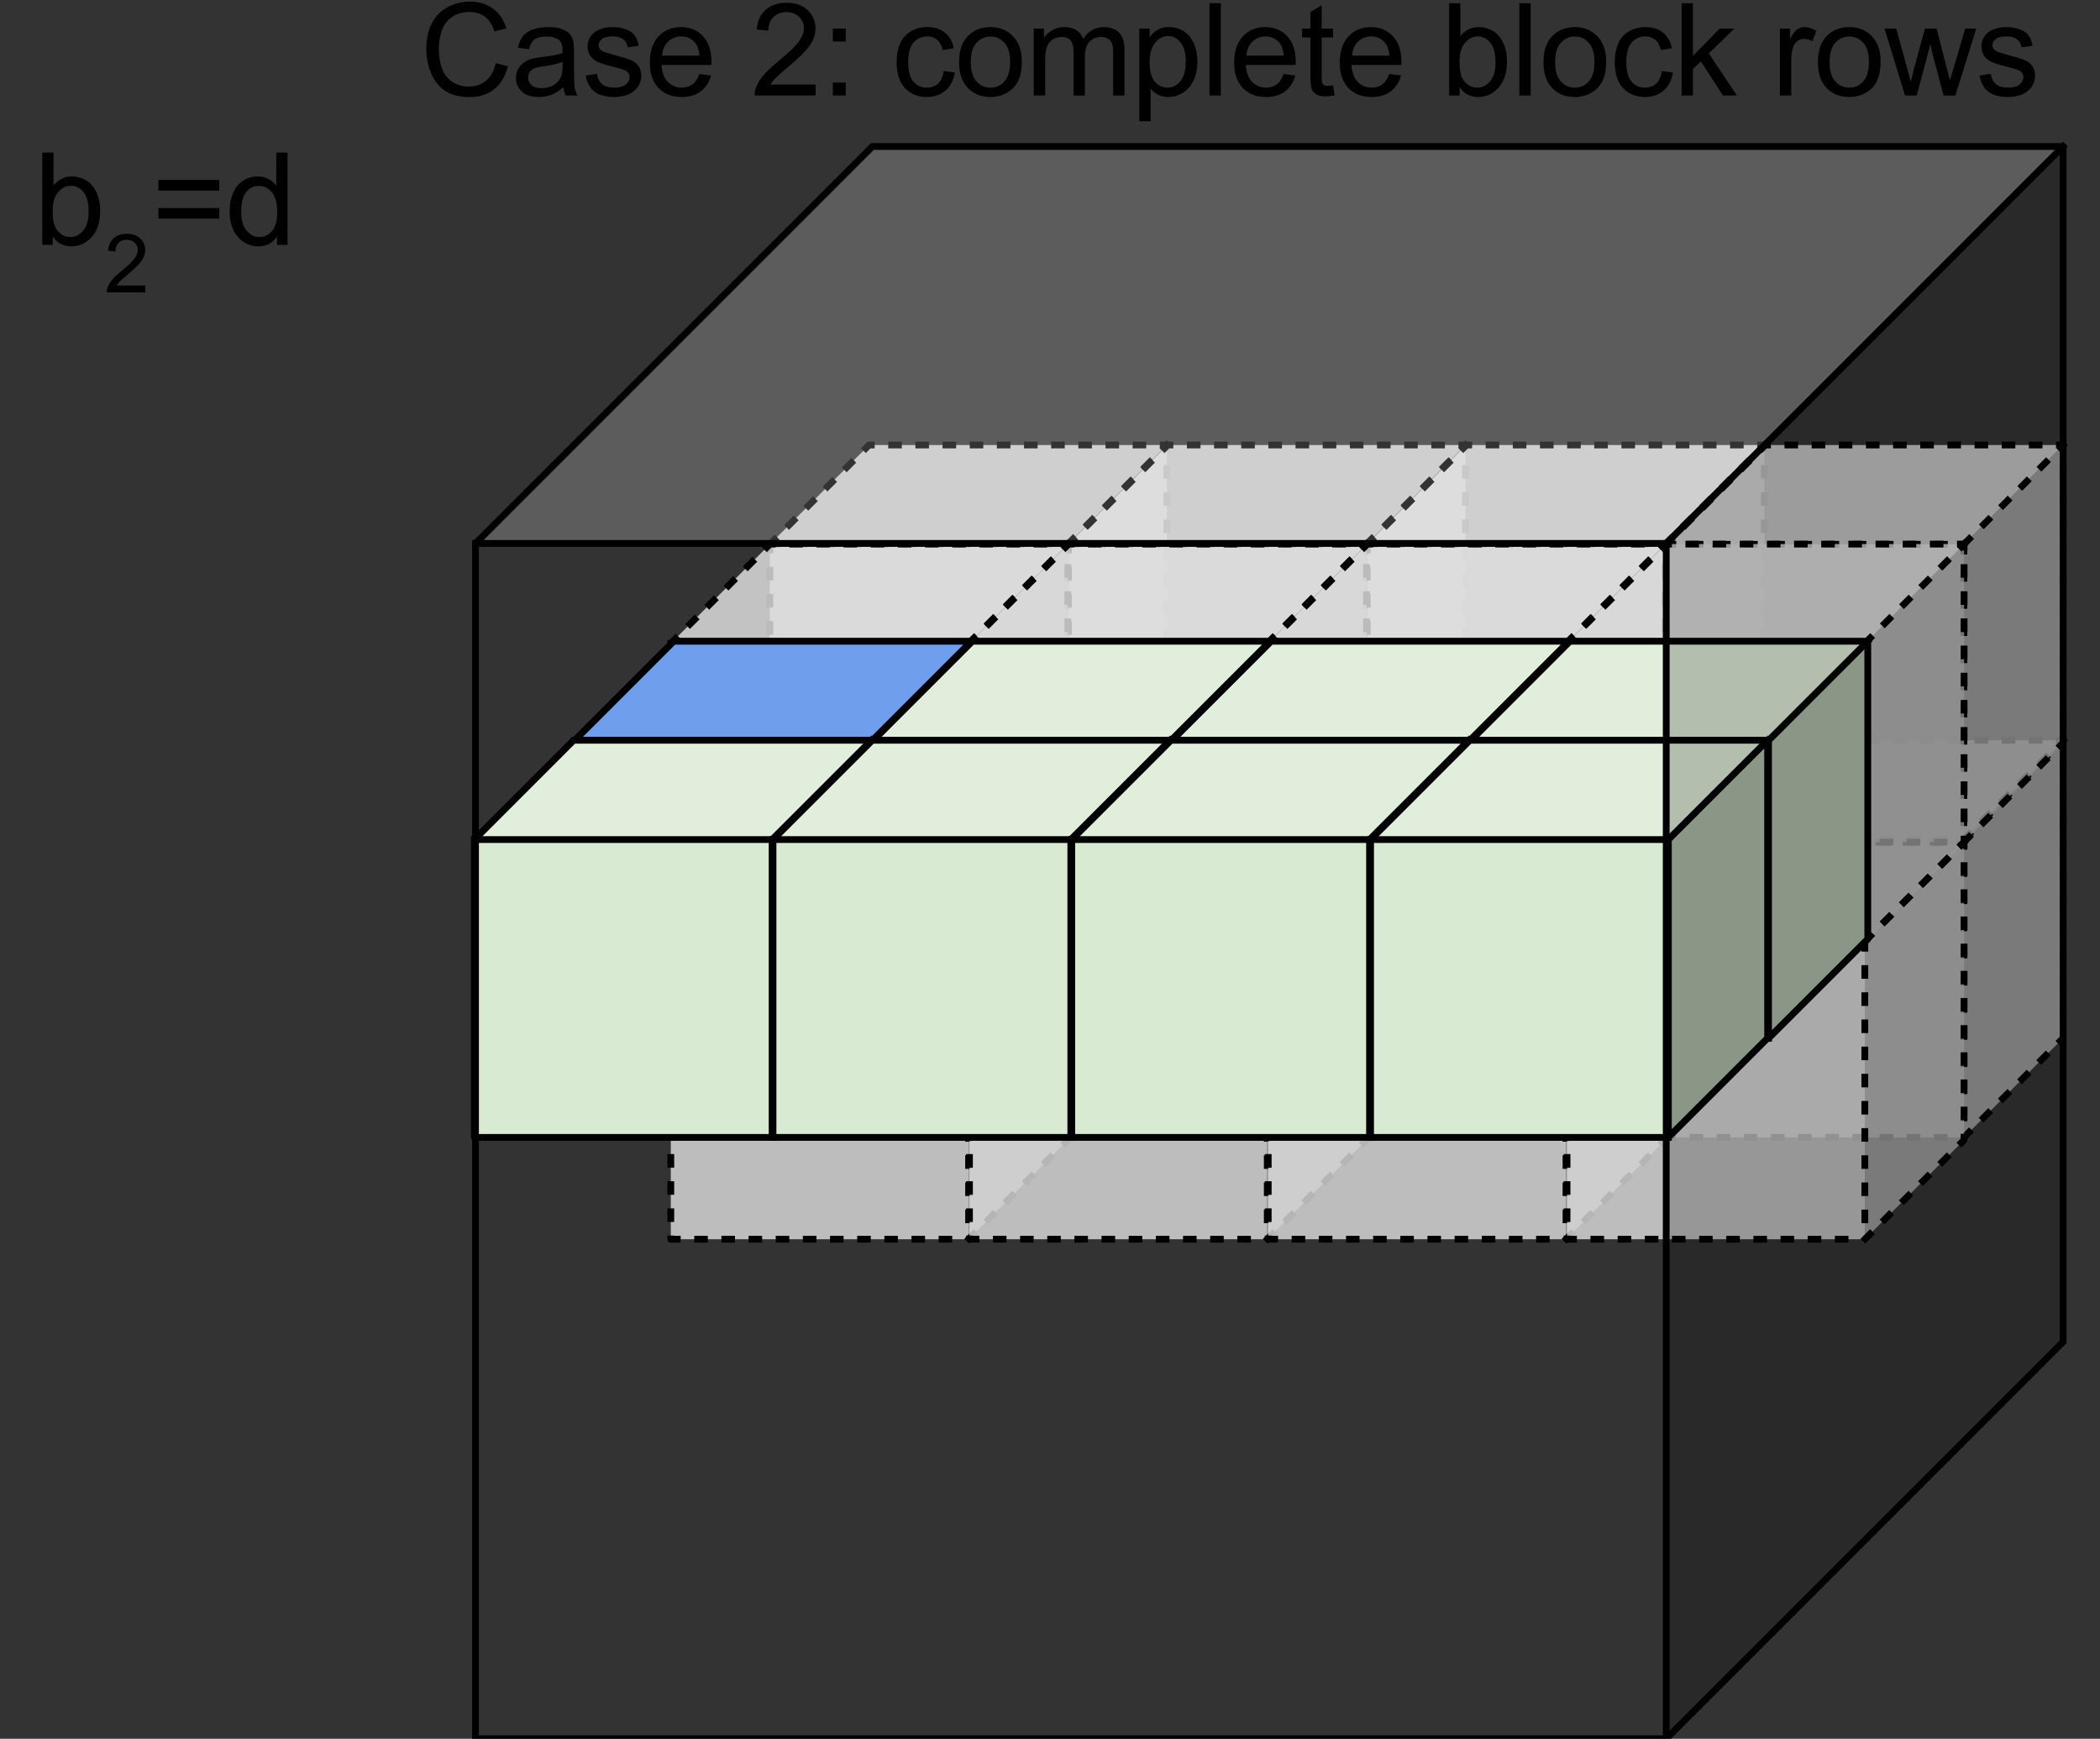 <?xml version="1.0" standalone="yes"?>

<svg version="1.1" viewBox="0.0 0.0 309.331 256.094" fill="none" stroke="none" stroke-linecap="square" stroke-miterlimit="10" xmlns="http://www.w3.org/2000/svg" xmlns:xlink="http://www.w3.org/1999/xlink"><rect x="0.0" y="0.0" width="309.331" height="256.094" fill="#333333" stroke="none"/><clipPath id="p.0"><path d="m0 0l309.331 0l0 256.094l-309.331 0l0 -256.094z" clip-rule="nonzero"></path></clipPath><g clip-path="url(#p.0)"><path fill="#000000" fill-opacity="0.0" d="m0 0l309.331 0l0 256.094l-309.331 0z" fill-rule="evenodd"></path><path fill="#d9d9d9" fill-opacity="0.835" d="m113.396 123.654l43.866 0l0 43.866l-43.866 0z" fill-rule="evenodd"></path><path fill="#adadad" fill-opacity="0.835" d="m157.262 123.654l14.622 -14.622l0 43.866l-14.622 14.622z" fill-rule="evenodd"></path><path fill="#e0e0e0" fill-opacity="0.835" d="m113.396 123.654l14.622 -14.622l43.866 0l-14.622 14.622z" fill-rule="evenodd"></path><path fill="#000000" fill-opacity="0.0" d="m113.396 123.654l14.622 -14.622l43.866 0l0 43.866l-14.622 14.622l-43.866 0zm0 0l43.866 0l14.622 -14.622m-14.622 14.622l0 43.866" fill-rule="evenodd"></path><path stroke="#000000" stroke-width="1.0" stroke-linejoin="round" stroke-linecap="butt" stroke-dasharray="1.0,3.0" d="m113.396 123.654l14.622 -14.622l43.866 0l0 43.866l-14.622 14.622l-43.866 0zm0 0l43.866 0l14.622 -14.622m-14.622 14.622l0 43.866" fill-rule="evenodd"></path><path fill="#d9d9d9" fill-opacity="0.835" d="m157.391 123.654l43.866 0l0 43.866l-43.866 0z" fill-rule="evenodd"></path><path fill="#adadad" fill-opacity="0.835" d="m201.257 123.654l14.622 -14.622l0 43.866l-14.622 14.622z" fill-rule="evenodd"></path><path fill="#e0e0e0" fill-opacity="0.835" d="m157.391 123.654l14.622 -14.622l43.866 0l-14.622 14.622z" fill-rule="evenodd"></path><path fill="#000000" fill-opacity="0.0" d="m157.391 123.654l14.622 -14.622l43.866 0l0 43.866l-14.622 14.622l-43.866 0zm0 0l43.866 0l14.622 -14.622m-14.622 14.622l0 43.866" fill-rule="evenodd"></path><path stroke="#000000" stroke-width="1.0" stroke-linejoin="round" stroke-linecap="butt" stroke-dasharray="1.0,3.0" d="m157.391 123.654l14.622 -14.622l43.866 0l0 43.866l-14.622 14.622l-43.866 0zm0 0l43.866 0l14.622 -14.622m-14.622 14.622l0 43.866" fill-rule="evenodd"></path><path fill="#d9d9d9" fill-opacity="0.835" d="m201.396 123.654l43.866 0l0 43.866l-43.866 0z" fill-rule="evenodd"></path><path fill="#adadad" fill-opacity="0.835" d="m245.262 123.654l14.622 -14.622l0 43.866l-14.622 14.622z" fill-rule="evenodd"></path><path fill="#e0e0e0" fill-opacity="0.835" d="m201.396 123.654l14.622 -14.622l43.866 0l-14.622 14.622z" fill-rule="evenodd"></path><path fill="#000000" fill-opacity="0.0" d="m201.396 123.654l14.622 -14.622l43.866 0l0 43.866l-14.622 14.622l-43.866 0zm0 0l43.866 0l14.622 -14.622m-14.622 14.622l0 43.866" fill-rule="evenodd"></path><path stroke="#000000" stroke-width="1.0" stroke-linejoin="round" stroke-linecap="butt" stroke-dasharray="1.0,3.0" d="m201.396 123.654l14.622 -14.622l43.866 0l0 43.866l-14.622 14.622l-43.866 0zm0 0l43.866 0l14.622 -14.622m-14.622 14.622l0 43.866" fill-rule="evenodd"></path><path fill="#d9d9d9" fill-opacity="0.835" d="m245.412 123.654l43.866 0l0 43.866l-43.866 0z" fill-rule="evenodd"></path><path fill="#adadad" fill-opacity="0.835" d="m289.278 123.654l14.622 -14.622l0 43.866l-14.622 14.622z" fill-rule="evenodd"></path><path fill="#e0e0e0" fill-opacity="0.835" d="m245.412 123.654l14.622 -14.622l43.866 0l-14.622 14.622z" fill-rule="evenodd"></path><path fill="#000000" fill-opacity="0.0" d="m245.412 123.654l14.622 -14.622l43.866 0l0 43.866l-14.622 14.622l-43.866 0zm0 0l43.866 0l14.622 -14.622m-14.622 14.622l0 43.866" fill-rule="evenodd"></path><path stroke="#000000" stroke-width="1.0" stroke-linejoin="round" stroke-linecap="butt" stroke-dasharray="1.0,3.0" d="m245.412 123.654l14.622 -14.622l43.866 0l0 43.866l-14.622 14.622l-43.866 0zm0 0l43.866 0l14.622 -14.622m-14.622 14.622l0 43.866" fill-rule="evenodd"></path><path fill="#d9d9d9" fill-opacity="0.835" d="m98.808 138.654l43.866 0l0 43.866l-43.866 0z" fill-rule="evenodd"></path><path fill="#adadad" fill-opacity="0.835" d="m142.675 138.654l14.622 -14.622l0 43.866l-14.622 14.622z" fill-rule="evenodd"></path><path fill="#e0e0e0" fill-opacity="0.835" d="m98.808 138.654l14.622 -14.622l43.866 0l-14.622 14.622z" fill-rule="evenodd"></path><path fill="#000000" fill-opacity="0.0" d="m98.808 138.654l14.622 -14.622l43.866 0l0 43.866l-14.622 14.622l-43.866 0zm0 0l43.866 0l14.622 -14.622m-14.622 14.622l0 43.866" fill-rule="evenodd"></path><path stroke="#000000" stroke-width="1.0" stroke-linejoin="round" stroke-linecap="butt" stroke-dasharray="1.0,3.0" d="m98.808 138.654l14.622 -14.622l43.866 0l0 43.866l-14.622 14.622l-43.866 0zm0 0l43.866 0l14.622 -14.622m-14.622 14.622l0 43.866" fill-rule="evenodd"></path><path fill="#d9d9d9" fill-opacity="0.835" d="m142.803 138.654l43.866 0l0 43.866l-43.866 0z" fill-rule="evenodd"></path><path fill="#adadad" fill-opacity="0.835" d="m186.669 138.654l14.622 -14.622l0 43.866l-14.622 14.622z" fill-rule="evenodd"></path><path fill="#e0e0e0" fill-opacity="0.835" d="m142.803 138.654l14.622 -14.622l43.866 0l-14.622 14.622z" fill-rule="evenodd"></path><path fill="#000000" fill-opacity="0.0" d="m142.803 138.654l14.622 -14.622l43.866 0l0 43.866l-14.622 14.622l-43.866 0zm0 0l43.866 0l14.622 -14.622m-14.622 14.622l0 43.866" fill-rule="evenodd"></path><path stroke="#000000" stroke-width="1.0" stroke-linejoin="round" stroke-linecap="butt" stroke-dasharray="1.0,3.0" d="m142.803 138.654l14.622 -14.622l43.866 0l0 43.866l-14.622 14.622l-43.866 0zm0 0l43.866 0l14.622 -14.622m-14.622 14.622l0 43.866" fill-rule="evenodd"></path><path fill="#d9d9d9" fill-opacity="0.835" d="m186.808 138.654l43.866 0l0 43.866l-43.866 0z" fill-rule="evenodd"></path><path fill="#adadad" fill-opacity="0.835" d="m230.675 138.654l14.622 -14.622l0 43.866l-14.622 14.622z" fill-rule="evenodd"></path><path fill="#e0e0e0" fill-opacity="0.835" d="m186.808 138.654l14.622 -14.622l43.866 0l-14.622 14.622z" fill-rule="evenodd"></path><path fill="#000000" fill-opacity="0.0" d="m186.808 138.654l14.622 -14.622l43.866 0l0 43.866l-14.622 14.622l-43.866 0zm0 0l43.866 0l14.622 -14.622m-14.622 14.622l0 43.866" fill-rule="evenodd"></path><path stroke="#000000" stroke-width="1.0" stroke-linejoin="round" stroke-linecap="butt" stroke-dasharray="1.0,3.0" d="m186.808 138.654l14.622 -14.622l43.866 0l0 43.866l-14.622 14.622l-43.866 0zm0 0l43.866 0l14.622 -14.622m-14.622 14.622l0 43.866" fill-rule="evenodd"></path><path fill="#d9d9d9" fill-opacity="0.835" d="m230.824 138.654l43.866 0l0 43.866l-43.866 0z" fill-rule="evenodd"></path><path fill="#adadad" fill-opacity="0.835" d="m274.69 138.654l14.622 -14.622l0 43.866l-14.622 14.622z" fill-rule="evenodd"></path><path fill="#e0e0e0" fill-opacity="0.835" d="m230.824 138.654l14.622 -14.622l43.866 0l-14.622 14.622z" fill-rule="evenodd"></path><path fill="#000000" fill-opacity="0.0" d="m230.824 138.654l14.622 -14.622l43.866 0l0 43.866l-14.622 14.622l-43.866 0zm0 0l43.866 0l14.622 -14.622m-14.622 14.622l0 43.866" fill-rule="evenodd"></path><path stroke="#000000" stroke-width="1.0" stroke-linejoin="round" stroke-linecap="butt" stroke-dasharray="1.0,3.0" d="m230.824 138.654l14.622 -14.622l43.866 0l0 43.866l-14.622 14.622l-43.866 0zm0 0l43.866 0l14.622 -14.622m-14.622 14.622l0 43.866" fill-rule="evenodd"></path><path fill="#d9d9d9" fill-opacity="0.835" d="m113.396 80.165l43.866 0l0 43.866l-43.866 0z" fill-rule="evenodd"></path><path fill="#adadad" fill-opacity="0.835" d="m157.262 80.165l14.622 -14.622l0 43.866l-14.622 14.622z" fill-rule="evenodd"></path><path fill="#e0e0e0" fill-opacity="0.835" d="m113.396 80.165l14.622 -14.622l43.866 0l-14.622 14.622z" fill-rule="evenodd"></path><path fill="#000000" fill-opacity="0.0" d="m113.396 80.165l14.622 -14.622l43.866 0l0 43.866l-14.622 14.622l-43.866 0zm0 0l43.866 0l14.622 -14.622m-14.622 14.622l0 43.866" fill-rule="evenodd"></path><path stroke="#000000" stroke-width="1.0" stroke-linejoin="round" stroke-linecap="butt" stroke-dasharray="1.0,3.0" d="m113.396 80.165l14.622 -14.622l43.866 0l0 43.866l-14.622 14.622l-43.866 0zm0 0l43.866 0l14.622 -14.622m-14.622 14.622l0 43.866" fill-rule="evenodd"></path><path fill="#d9d9d9" fill-opacity="0.835" d="m157.391 80.165l43.866 0l0 43.866l-43.866 0z" fill-rule="evenodd"></path><path fill="#adadad" fill-opacity="0.835" d="m201.257 80.165l14.622 -14.622l0 43.866l-14.622 14.622z" fill-rule="evenodd"></path><path fill="#e0e0e0" fill-opacity="0.835" d="m157.391 80.165l14.622 -14.622l43.866 0l-14.622 14.622z" fill-rule="evenodd"></path><path fill="#000000" fill-opacity="0.0" d="m157.391 80.165l14.622 -14.622l43.866 0l0 43.866l-14.622 14.622l-43.866 0zm0 0l43.866 0l14.622 -14.622m-14.622 14.622l0 43.866" fill-rule="evenodd"></path><path stroke="#000000" stroke-width="1.0" stroke-linejoin="round" stroke-linecap="butt" stroke-dasharray="1.0,3.0" d="m157.391 80.165l14.622 -14.622l43.866 0l0 43.866l-14.622 14.622l-43.866 0zm0 0l43.866 0l14.622 -14.622m-14.622 14.622l0 43.866" fill-rule="evenodd"></path><path fill="#d9d9d9" fill-opacity="0.835" d="m201.396 80.165l43.866 0l0 43.866l-43.866 0z" fill-rule="evenodd"></path><path fill="#adadad" fill-opacity="0.835" d="m245.262 80.165l14.622 -14.622l0 43.866l-14.622 14.622z" fill-rule="evenodd"></path><path fill="#e0e0e0" fill-opacity="0.835" d="m201.396 80.165l14.622 -14.622l43.866 0l-14.622 14.622z" fill-rule="evenodd"></path><path fill="#000000" fill-opacity="0.0" d="m201.396 80.165l14.622 -14.622l43.866 0l0 43.866l-14.622 14.622l-43.866 0zm0 0l43.866 0l14.622 -14.622m-14.622 14.622l0 43.866" fill-rule="evenodd"></path><path stroke="#000000" stroke-width="1.0" stroke-linejoin="round" stroke-linecap="butt" stroke-dasharray="1.0,3.0" d="m201.396 80.165l14.622 -14.622l43.866 0l0 43.866l-14.622 14.622l-43.866 0zm0 0l43.866 0l14.622 -14.622m-14.622 14.622l0 43.866" fill-rule="evenodd"></path><path fill="#d9d9d9" fill-opacity="0.835" d="m245.412 80.165l43.866 0l0 43.866l-43.866 0z" fill-rule="evenodd"></path><path fill="#adadad" fill-opacity="0.835" d="m289.278 80.165l14.622 -14.622l0 43.866l-14.622 14.622z" fill-rule="evenodd"></path><path fill="#e0e0e0" fill-opacity="0.835" d="m245.412 80.165l14.622 -14.622l43.866 0l-14.622 14.622z" fill-rule="evenodd"></path><path fill="#000000" fill-opacity="0.0" d="m245.412 80.165l14.622 -14.622l43.866 0l0 43.866l-14.622 14.622l-43.866 0zm0 0l43.866 0l14.622 -14.622m-14.622 14.622l0 43.866" fill-rule="evenodd"></path><path stroke="#000000" stroke-width="1.0" stroke-linejoin="round" stroke-linecap="butt" stroke-dasharray="1.0,3.0" d="m245.412 80.165l14.622 -14.622l43.866 0l0 43.866l-14.622 14.622l-43.866 0zm0 0l43.866 0l14.622 -14.622m-14.622 14.622l0 43.866" fill-rule="evenodd"></path><path fill="#000000" fill-opacity="0.0" d="m-4.024 -12.853l313.354 0l0 26.961l-313.354 0z" fill-rule="evenodd"></path><path fill="#000000" d="m73.016 9.301l1.797 0.453q-0.562 2.219 -2.031 3.391q-1.469 1.156 -3.594 1.156q-2.203 0 -3.578 -0.891q-1.375 -0.906 -2.094 -2.594q-0.719 -1.703 -0.719 -3.656q0 -2.125 0.797 -3.703q0.812 -1.578 2.312 -2.391q1.5 -0.828 3.297 -0.828q2.047 0 3.438 1.047q1.391 1.031 1.938 2.906l-1.766 0.422q-0.469 -1.484 -1.375 -2.156q-0.906 -0.688 -2.266 -0.688q-1.562 0 -2.625 0.75q-1.047 0.75 -1.484 2.031q-0.422 1.266 -0.422 2.609q0 1.734 0.5 3.031q0.516 1.281 1.578 1.922q1.078 0.641 2.312 0.641q1.516 0 2.562 -0.859q1.047 -0.875 1.422 -2.594zm9.989 3.547q-0.938 0.797 -1.797 1.125q-0.859 0.312 -1.844 0.312q-1.609 0 -2.484 -0.781q-0.875 -0.797 -0.875 -2.031q0 -0.734 0.328 -1.328q0.328 -0.594 0.859 -0.953q0.531 -0.359 1.203 -0.547q0.5 -0.141 1.484 -0.25q2.031 -0.25 2.984 -0.578q0 -0.344 0 -0.438q0 -1.016 -0.469 -1.438q-0.641 -0.562 -1.906 -0.562q-1.172 0 -1.734 0.406q-0.562 0.406 -0.828 1.469l-1.641 -0.234q0.234 -1.047 0.734 -1.688q0.516 -0.641 1.469 -0.984q0.969 -0.359 2.25 -0.359q1.266 0 2.047 0.297q0.781 0.297 1.156 0.75q0.375 0.453 0.516 1.141q0.094 0.422 0.094 1.531l0 2.234q0 2.328 0.094 2.953q0.109 0.609 0.438 1.172l-1.75 0q-0.266 -0.516 -0.328 -1.219zm-0.141 -3.719q-0.906 0.359 -2.734 0.625q-1.031 0.141 -1.453 0.328q-0.422 0.188 -0.656 0.547q-0.234 0.359 -0.234 0.797q0 0.672 0.5 1.125q0.516 0.438 1.484 0.438q0.969 0 1.719 -0.422q0.75 -0.438 1.109 -1.156q0.266 -0.578 0.266 -1.672l0 -0.609zm3.407 2.0l1.656 -0.266q0.141 1.0 0.766 1.531q0.641 0.516 1.781 0.516q1.156 0 1.703 -0.469q0.562 -0.469 0.562 -1.094q0 -0.562 -0.484 -0.891q-0.344 -0.219 -1.703 -0.562q-1.844 -0.469 -2.562 -0.797q-0.703 -0.344 -1.078 -0.938q-0.359 -0.609 -0.359 -1.328q0 -0.656 0.297 -1.219q0.312 -0.562 0.828 -0.938q0.391 -0.281 1.062 -0.484q0.672 -0.203 1.438 -0.203q1.172 0 2.047 0.344q0.875 0.328 1.281 0.906q0.422 0.562 0.578 1.516l-1.625 0.219q-0.109 -0.75 -0.656 -1.172q-0.531 -0.438 -1.5 -0.438q-1.156 0 -1.641 0.391q-0.484 0.375 -0.484 0.875q0 0.328 0.203 0.594q0.203 0.266 0.641 0.438q0.25 0.094 1.469 0.437q1.766 0.469 2.469 0.766q0.703 0.297 1.094 0.875q0.406 0.578 0.406 1.438q0 0.828 -0.484 1.578q-0.484 0.734 -1.406 1.141q-0.922 0.391 -2.078 0.391q-1.922 0 -2.938 -0.797q-1.0 -0.797 -1.281 -2.359zm16.75 -0.234l1.719 0.219q-0.406 1.5 -1.516 2.344q-1.094 0.828 -2.812 0.828q-2.156 0 -3.422 -1.328q-1.266 -1.328 -1.266 -3.734q0 -2.484 1.266 -3.859q1.281 -1.375 3.328 -1.375q1.984 0 3.234 1.344q1.25 1.344 1.25 3.797q0 0.141 -0.016 0.438l-7.344 0q0.094 1.625 0.922 2.484q0.828 0.859 2.062 0.859q0.906 0 1.547 -0.469q0.656 -0.484 1.047 -1.547zm-5.484 -2.703l5.5 0q-0.109 -1.234 -0.625 -1.859q-0.797 -0.969 -2.078 -0.969q-1.141 0 -1.938 0.781q-0.781 0.766 -0.859 2.047zm22.606 4.266l0 1.609l-8.984 0q-0.016 -0.609 0.188 -1.156q0.344 -0.922 1.094 -1.812q0.766 -0.891 2.188 -2.062q2.219 -1.812 3.0 -2.875q0.781 -1.062 0.781 -2.016q0 -0.984 -0.719 -1.672q-0.703 -0.688 -1.844 -0.688q-1.203 0 -1.938 0.734q-0.719 0.719 -0.719 2.0l-1.719 -0.172q0.172 -1.922 1.328 -2.922q1.156 -1.016 3.094 -1.016q1.953 0 3.094 1.094q1.141 1.078 1.141 2.688q0 0.812 -0.344 1.609q-0.328 0.781 -1.109 1.656q-0.766 0.859 -2.562 2.391q-1.5 1.266 -1.938 1.719q-0.422 0.438 -0.703 0.891l6.672 0zm2.532 -6.344l0 -1.906l1.906 0l0 1.906l-1.906 0zm0 7.953l0 -1.906l1.906 0l0 1.906l-1.906 0zm16.335 -3.609l1.641 0.219q-0.266 1.688 -1.375 2.656q-1.109 0.953 -2.734 0.953q-2.016 0 -3.25 -1.312q-1.219 -1.328 -1.219 -3.797q0 -1.594 0.516 -2.781q0.531 -1.203 1.609 -1.797q1.094 -0.609 2.359 -0.609q1.609 0 2.625 0.812q1.016 0.812 1.312 2.312l-1.625 0.25q-0.234 -1.0 -0.828 -1.5q-0.594 -0.5 -1.422 -0.5q-1.266 0 -2.062 0.906q-0.781 0.906 -0.781 2.859q0 1.984 0.766 2.891q0.766 0.891 1.984 0.891q0.984 0 1.641 -0.594q0.656 -0.609 0.844 -1.859zm2.266 -1.312q0 -2.734 1.531 -4.062q1.266 -1.094 3.094 -1.094q2.031 0 3.312 1.344q1.297 1.328 1.297 3.672q0 1.906 -0.578 3.0q-0.562 1.078 -1.656 1.688q-1.078 0.594 -2.375 0.594q-2.062 0 -3.344 -1.328q-1.281 -1.328 -1.281 -3.812zm1.719 0q0 1.891 0.828 2.828q0.828 0.938 2.078 0.938q1.25 0 2.062 -0.938q0.828 -0.953 0.828 -2.891q0 -1.828 -0.828 -2.766q-0.828 -0.938 -2.062 -0.938q-1.25 0 -2.078 0.938q-0.828 0.938 -0.828 2.828zm9.282 4.922l0 -9.859l1.5 0l0 1.391q0.453 -0.719 1.219 -1.156q0.781 -0.453 1.766 -0.453q1.094 0 1.797 0.453q0.703 0.453 0.984 1.281q1.172 -1.734 3.047 -1.734q1.469 0 2.25 0.812q0.797 0.812 0.797 2.5l0 6.766l-1.672 0l0 -6.203q0 -1.0 -0.156 -1.438q-0.156 -0.453 -0.594 -0.719q-0.422 -0.266 -1.0 -0.266q-1.031 0 -1.719 0.688q-0.688 0.688 -0.688 2.219l0 5.719l-1.672 0l0 -6.406q0 -1.109 -0.406 -1.656q-0.406 -0.562 -1.344 -0.562q-0.703 0 -1.312 0.375q-0.594 0.359 -0.859 1.078q-0.266 0.719 -0.266 2.062l0 5.109l-1.672 0zm15.541 3.781l0 -13.641l1.531 0l0 1.281q0.531 -0.75 1.203 -1.125q0.688 -0.375 1.641 -0.375q1.266 0 2.234 0.656q0.969 0.641 1.453 1.828q0.5 1.188 0.5 2.594q0 1.516 -0.547 2.734q-0.547 1.203 -1.578 1.844q-1.031 0.641 -2.172 0.641q-0.844 0 -1.516 -0.344q-0.656 -0.359 -1.078 -0.891l0 4.797l-1.672 0zm1.516 -8.656q0 1.906 0.766 2.812q0.781 0.906 1.875 0.906q1.109 0 1.891 -0.938q0.797 -0.938 0.797 -2.922q0 -1.875 -0.781 -2.812q-0.766 -0.938 -1.844 -0.938q-1.062 0 -1.891 1.0q-0.812 1.0 -0.812 2.891zm8.829 4.875l0 -13.594l1.672 0l0 13.594l-1.672 0zm10.926 -3.172l1.719 0.219q-0.406 1.5 -1.516 2.344q-1.094 0.828 -2.812 0.828q-2.156 0 -3.422 -1.328q-1.266 -1.328 -1.266 -3.734q0 -2.484 1.266 -3.859q1.281 -1.375 3.328 -1.375q1.984 0 3.234 1.344q1.25 1.344 1.25 3.797q0 0.141 -0.016 0.438l-7.344 0q0.094 1.625 0.922 2.484q0.828 0.859 2.062 0.859q0.906 0 1.547 -0.469q0.656 -0.484 1.047 -1.547zm-5.484 -2.703l5.5 0q-0.109 -1.234 -0.625 -1.859q-0.797 -0.969 -2.078 -0.969q-1.141 0 -1.938 0.781q-0.781 0.766 -0.859 2.047zm12.766 4.375l0.234 1.484q-0.703 0.141 -1.266 0.141q-0.906 0 -1.406 -0.281q-0.5 -0.297 -0.703 -0.75q-0.203 -0.469 -0.203 -1.984l0 -5.656l-1.234 0l0 -1.312l1.234 0l0 -2.438l1.656 -1l0 3.438l1.688 0l0 1.312l-1.688 0l0 5.75q0 0.719 0.078 0.922q0.094 0.203 0.297 0.328q0.203 0.125 0.578 0.125q0.266 0 0.734 -0.078zm8.277 -1.672l1.719 0.219q-0.406 1.5 -1.516 2.344q-1.094 0.828 -2.812 0.828q-2.156 0 -3.422 -1.328q-1.266 -1.328 -1.266 -3.734q0 -2.484 1.266 -3.859q1.281 -1.375 3.328 -1.375q1.984 0 3.234 1.344q1.25 1.344 1.25 3.797q0 0.141 -0.016 0.438l-7.344 0q0.094 1.625 0.922 2.484q0.828 0.859 2.062 0.859q0.906 0 1.547 -0.469q0.656 -0.484 1.047 -1.547zm-5.484 -2.703l5.5 0q-0.109 -1.234 -0.625 -1.859q-0.797 -0.969 -2.078 -0.969q-1.141 0 -1.938 0.781q-0.781 0.766 -0.859 2.047zm15.84 5.875l-1.547 0l0 -13.594l1.656 0l0 4.844q1.062 -1.328 2.703 -1.328q0.906 0 1.719 0.375q0.812 0.359 1.328 1.031q0.531 0.656 0.828 1.594q0.297 0.938 0.297 2q0 2.531 -1.25 3.922q-1.25 1.375 -3.0 1.375q-1.75 0 -2.734 -1.453l0 1.234zm-0.016 -5.0q0 1.766 0.469 2.562q0.797 1.281 2.141 1.281q1.094 0 1.891 -0.938q0.797 -0.953 0.797 -2.844q0 -1.922 -0.766 -2.844q-0.766 -0.922 -1.844 -0.922q-1.094 0 -1.891 0.953q-0.797 0.953 -0.797 2.75zm8.813 5.0l0 -13.594l1.672 0l0 13.594l-1.672 0zm3.551 -4.922q0 -2.734 1.531 -4.062q1.266 -1.094 3.094 -1.094q2.031 0 3.312 1.344q1.297 1.328 1.297 3.672q0 1.906 -0.578 3.0q-0.562 1.078 -1.656 1.688q-1.078 0.594 -2.375 0.594q-2.062 0 -3.344 -1.328q-1.281 -1.328 -1.281 -3.812zm1.719 0q0 1.891 0.828 2.828q0.828 0.938 2.078 0.938q1.25 0 2.062 -0.938q0.828 -0.953 0.828 -2.891q0 -1.828 -0.828 -2.766q-0.828 -0.938 -2.062 -0.938q-1.25 0 -2.078 0.938q-0.828 0.938 -0.828 2.828zm15.719 1.312l1.641 0.219q-0.266 1.688 -1.375 2.656q-1.109 0.953 -2.734 0.953q-2.016 0 -3.25 -1.312q-1.219 -1.328 -1.219 -3.797q0 -1.594 0.516 -2.781q0.531 -1.203 1.609 -1.797q1.094 -0.609 2.359 -0.609q1.609 0 2.625 0.812q1.016 0.812 1.312 2.312l-1.625 0.25q-0.234 -1.0 -0.828 -1.5q-0.594 -0.5 -1.422 -0.5q-1.266 0 -2.062 0.906q-0.781 0.906 -0.781 2.859q0 1.984 0.766 2.891q0.766 0.891 1.984 0.891q0.984 0 1.641 -0.594q0.656 -0.609 0.844 -1.859zm2.906 3.609l0 -13.594l1.672 0l0 7.75l3.953 -4.016l2.156 0l-3.766 3.656l4.141 6.203l-2.062 0l-3.25 -5.031l-1.172 1.125l0 3.906l-1.672 0zm14.48 0l0 -9.859l1.5 0l0 1.5q0.578 -1.047 1.062 -1.375q0.484 -0.344 1.078 -0.344q0.844 0 1.719 0.547l-0.578 1.547q-0.609 -0.359 -1.234 -0.359q-0.547 0 -0.984 0.328q-0.422 0.328 -0.609 0.906q-0.281 0.891 -0.281 1.953l0 5.156l-1.672 0zm5.603 -4.922q0 -2.734 1.531 -4.062q1.266 -1.094 3.094 -1.094q2.031 0 3.312 1.344q1.297 1.328 1.297 3.672q0 1.906 -0.578 3.0q-0.562 1.078 -1.656 1.688q-1.078 0.594 -2.375 0.594q-2.062 0 -3.344 -1.328q-1.281 -1.328 -1.281 -3.812zm1.719 0q0 1.891 0.828 2.828q0.828 0.938 2.078 0.938q1.25 0 2.062 -0.938q0.828 -0.953 0.828 -2.891q0 -1.828 -0.828 -2.766q-0.828 -0.938 -2.062 -0.938q-1.25 0 -2.078 0.938q-0.828 0.938 -0.828 2.828zm11.11 4.922l-3.016 -9.859l1.719 0l1.562 5.687l0.594 2.125q0.031 -0.156 0.5 -2.031l1.578 -5.781l1.719 0l1.469 5.719l0.484 1.891l0.578 -1.906l1.688 -5.703l1.625 0l-3.078 9.859l-1.734 0l-1.578 -5.906l-0.375 -1.672l-2.0 7.578l-1.734 0zm10.973 -2.938l1.656 -0.266q0.141 1.0 0.766 1.531q0.641 0.516 1.781 0.516q1.156 0 1.703 -0.469q0.562 -0.469 0.562 -1.094q0 -0.562 -0.484 -0.891q-0.344 -0.219 -1.703 -0.562q-1.844 -0.469 -2.562 -0.797q-0.703 -0.344 -1.078 -0.938q-0.359 -0.609 -0.359 -1.328q0 -0.656 0.297 -1.219q0.312 -0.562 0.828 -0.938q0.391 -0.281 1.062 -0.484q0.672 -0.203 1.438 -0.203q1.172 0 2.047 0.344q0.875 0.328 1.281 0.906q0.422 0.562 0.578 1.516l-1.625 0.219q-0.109 -0.75 -0.656 -1.172q-0.531 -0.438 -1.5 -0.438q-1.156 0 -1.641 0.391q-0.484 0.375 -0.484 0.875q0 0.328 0.203 0.594q0.203 0.266 0.641 0.438q0.25 0.094 1.469 0.437q1.766 0.469 2.469 0.766q0.703 0.297 1.094 0.875q0.406 0.578 0.406 1.438q0 0.828 -0.484 1.578q-0.484 0.734 -1.406 1.141q-0.922 0.391 -2.078 0.391q-1.922 0 -2.938 -0.797q-1.0 -0.797 -1.281 -2.359z" fill-rule="nonzero"></path><path fill="#000000" d="m7.773 36.067l-1.547 0l0 -13.594l1.656 0l0 4.844q1.062 -1.328 2.703 -1.328q0.906 0 1.719 0.375q0.812 0.359 1.328 1.031q0.531 0.656 0.828 1.594q0.297 0.938 0.297 2.0q0 2.531 -1.25 3.922q-1.25 1.375 -3.0 1.375q-1.75 0 -2.734 -1.453l0 1.234zm-0.016 -5q0 1.766 0.469 2.562q0.797 1.281 2.141 1.281q1.094 0 1.891 -0.938q0.797 -0.953 0.797 -2.844q0 -1.922 -0.766 -2.844q-0.766 -0.922 -1.844 -0.922q-1.094 0 -1.891 0.953q-0.797 0.953 -0.797 2.75z" fill-rule="nonzero"></path><path fill="#000000" d="m21.399 42.051l0 1.016l-5.688 0q0 -0.375 0.125 -0.734q0.219 -0.578 0.688 -1.141q0.484 -0.562 1.391 -1.297q1.406 -1.156 1.891 -1.828q0.5 -0.672 0.5 -1.266q0 -0.625 -0.453 -1.047q-0.453 -0.438 -1.172 -0.438q-0.766 0 -1.219 0.453q-0.453 0.453 -0.469 1.266l-1.078 -0.109q0.109 -1.219 0.828 -1.844q0.734 -0.641 1.969 -0.641q1.234 0 1.953 0.688q0.719 0.688 0.719 1.703q0 0.516 -0.219 1.016q-0.203 0.484 -0.703 1.047q-0.484 0.547 -1.609 1.5q-0.953 0.797 -1.234 1.094q-0.266 0.281 -0.438 0.562l4.219 0z" fill-rule="nonzero"></path><path fill="#000000" d="m32.3 28.067l-8.969 0l0 -1.562l8.969 0l0 1.562zm0 4.125l-8.969 0l0 -1.547l8.969 0l0 1.547zm8.504 3.875l0 -1.25q-0.938 1.469 -2.75 1.469q-1.172 0 -2.172 -0.641q-0.984 -0.656 -1.531 -1.812q-0.531 -1.172 -0.531 -2.687q0 -1.469 0.484 -2.672q0.5 -1.203 1.469 -1.844q0.984 -0.641 2.203 -0.641q0.891 0 1.578 0.375q0.703 0.375 1.141 0.984l0 -4.875l1.656 0l0 13.594l-1.547 0zm-5.281 -4.922q0 1.891 0.797 2.828q0.812 0.938 1.891 0.938q1.094 0 1.859 -0.891q0.766 -0.891 0.766 -2.734q0 -2.016 -0.781 -2.953q-0.781 -0.953 -1.922 -0.953q-1.109 0 -1.859 0.906q-0.75 0.906 -0.75 2.859z" fill-rule="nonzero"></path><path fill="#d9d9d9" fill-opacity="0.835" d="m98.808 94.753l43.866 0l0 43.866l-43.866 0z" fill-rule="evenodd"></path><path fill="#adadad" fill-opacity="0.835" d="m142.675 94.753l14.622 -14.622l0 43.866l-14.622 14.622z" fill-rule="evenodd"></path><path fill="#e0e0e0" fill-opacity="0.835" d="m98.808 94.753l14.622 -14.622l43.866 0l-14.622 14.622z" fill-rule="evenodd"></path><path fill="#000000" fill-opacity="0.0" d="m98.808 94.753l14.622 -14.622l43.866 0l0 43.866l-14.622 14.622l-43.866 0zm0 0l43.866 0l14.622 -14.622m-14.622 14.622l0 43.866" fill-rule="evenodd"></path><path stroke="#000000" stroke-width="1.0" stroke-linejoin="round" stroke-linecap="butt" stroke-dasharray="1.0,3.0" d="m98.808 94.753l14.622 -14.622l43.866 0l0 43.866l-14.622 14.622l-43.866 0zm0 0l43.866 0l14.622 -14.622m-14.622 14.622l0 43.866" fill-rule="evenodd"></path><path fill="#4a86e8" d="m84.622 109.063l43.866 0l0 43.866l-43.866 0z" fill-rule="evenodd"></path><path fill="#3b6bb9" d="m128.488 109.063l14.622 -14.622l0 43.866l-14.622 14.622z" fill-rule="evenodd"></path><path fill="#6e9eec" d="m84.622 109.063l14.622 -14.622l43.866 0l-14.622 14.622z" fill-rule="evenodd"></path><path fill="#000000" fill-opacity="0.0" d="m84.622 109.063l14.622 -14.622l43.866 0l0 43.866l-14.622 14.622l-43.866 0zm0 0l43.866 0l14.622 -14.622m-14.622 14.622l0 43.866" fill-rule="evenodd"></path><path stroke="#000000" stroke-width="1.0" stroke-linejoin="round" stroke-linecap="butt" d="m84.622 109.063l14.622 -14.622l43.866 0l0 43.866l-14.622 14.622l-43.866 0zm0 0l43.866 0l14.622 -14.622m-14.622 14.622l0 43.866" fill-rule="evenodd"></path><path fill="#d9ead3" d="m69.869 123.654l43.866 0l0 43.866l-43.866 0z" fill-rule="evenodd"></path><path fill="#adbba8" d="m113.735 123.654l14.622 -14.622l0 43.866l-14.622 14.622z" fill-rule="evenodd"></path><path fill="#e0eedb" d="m69.869 123.654l14.622 -14.622l43.866 0l-14.622 14.622z" fill-rule="evenodd"></path><path fill="#000000" fill-opacity="0.0" d="m69.869 123.654l14.622 -14.622l43.866 0l0 43.866l-14.622 14.622l-43.866 0zm0 0l43.866 0l14.622 -14.622m-14.622 14.622l0 43.866" fill-rule="evenodd"></path><path stroke="#000000" stroke-width="1.0" stroke-linejoin="round" stroke-linecap="butt" d="m69.869 123.654l14.622 -14.622l43.866 0l0 43.866l-14.622 14.622l-43.866 0zm0 0l43.866 0l14.622 -14.622m-14.622 14.622l0 43.866" fill-rule="evenodd"></path><path fill="#d9d9d9" fill-opacity="0.835" d="m142.803 94.753l43.866 0l0 43.866l-43.866 0z" fill-rule="evenodd"></path><path fill="#adadad" fill-opacity="0.835" d="m186.669 94.753l14.622 -14.622l0 43.866l-14.622 14.622z" fill-rule="evenodd"></path><path fill="#e0e0e0" fill-opacity="0.835" d="m142.803 94.753l14.622 -14.622l43.866 0l-14.622 14.622z" fill-rule="evenodd"></path><path fill="#000000" fill-opacity="0.0" d="m142.803 94.753l14.622 -14.622l43.866 0l0 43.866l-14.622 14.622l-43.866 0zm0 0l43.866 0l14.622 -14.622m-14.622 14.622l0 43.866" fill-rule="evenodd"></path><path stroke="#000000" stroke-width="1.0" stroke-linejoin="round" stroke-linecap="butt" stroke-dasharray="1.0,3.0" d="m142.803 94.753l14.622 -14.622l43.866 0l0 43.866l-14.622 14.622l-43.866 0zm0 0l43.866 0l14.622 -14.622m-14.622 14.622l0 43.866" fill-rule="evenodd"></path><path fill="#d9ead3" d="m128.617 109.063l43.866 0l0 43.866l-43.866 0z" fill-rule="evenodd"></path><path fill="#adbba8" d="m172.483 109.063l14.622 -14.622l0 43.866l-14.622 14.622z" fill-rule="evenodd"></path><path fill="#e0eedb" d="m128.617 109.063l14.622 -14.622l43.866 0l-14.622 14.622z" fill-rule="evenodd"></path><path fill="#000000" fill-opacity="0.0" d="m128.617 109.063l14.622 -14.622l43.866 0l0 43.866l-14.622 14.622l-43.866 0zm0 0l43.866 0l14.622 -14.622m-14.622 14.622l0 43.866" fill-rule="evenodd"></path><path stroke="#000000" stroke-width="1.0" stroke-linejoin="round" stroke-linecap="butt" d="m128.617 109.063l14.622 -14.622l43.866 0l0 43.866l-14.622 14.622l-43.866 0zm0 0l43.866 0l14.622 -14.622m-14.622 14.622l0 43.866" fill-rule="evenodd"></path><path fill="#d9ead3" d="m113.864 123.654l43.866 0l0 43.866l-43.866 0z" fill-rule="evenodd"></path><path fill="#adbba8" d="m157.73 123.654l14.622 -14.622l0 43.866l-14.622 14.622z" fill-rule="evenodd"></path><path fill="#e0eedb" d="m113.864 123.654l14.622 -14.622l43.866 0l-14.622 14.622z" fill-rule="evenodd"></path><path fill="#000000" fill-opacity="0.0" d="m113.864 123.654l14.622 -14.622l43.866 0l0 43.866l-14.622 14.622l-43.866 0zm0 0l43.866 0l14.622 -14.622m-14.622 14.622l0 43.866" fill-rule="evenodd"></path><path stroke="#000000" stroke-width="1.0" stroke-linejoin="round" stroke-linecap="butt" d="m113.864 123.654l14.622 -14.622l43.866 0l0 43.866l-14.622 14.622l-43.866 0zm0 0l43.866 0l14.622 -14.622m-14.622 14.622l0 43.866" fill-rule="evenodd"></path><path fill="#d9d9d9" fill-opacity="0.835" d="m186.808 94.753l43.866 0l0 43.866l-43.866 0z" fill-rule="evenodd"></path><path fill="#adadad" fill-opacity="0.835" d="m230.675 94.753l14.622 -14.622l0 43.866l-14.622 14.622z" fill-rule="evenodd"></path><path fill="#e0e0e0" fill-opacity="0.835" d="m186.808 94.753l14.622 -14.622l43.866 0l-14.622 14.622z" fill-rule="evenodd"></path><path fill="#000000" fill-opacity="0.0" d="m186.808 94.753l14.622 -14.622l43.866 0l0 43.866l-14.622 14.622l-43.866 0zm0 0l43.866 0l14.622 -14.622m-14.622 14.622l0 43.866" fill-rule="evenodd"></path><path stroke="#000000" stroke-width="1.0" stroke-linejoin="round" stroke-linecap="butt" stroke-dasharray="1.0,3.0" d="m186.808 94.753l14.622 -14.622l43.866 0l0 43.866l-14.622 14.622l-43.866 0zm0 0l43.866 0l14.622 -14.622m-14.622 14.622l0 43.866" fill-rule="evenodd"></path><path fill="#d9ead3" d="m172.622 109.063l43.866 0l0 43.866l-43.866 0z" fill-rule="evenodd"></path><path fill="#adbba8" d="m216.488 109.063l14.622 -14.622l0 43.866l-14.622 14.622z" fill-rule="evenodd"></path><path fill="#e0eedb" d="m172.622 109.063l14.622 -14.622l43.866 0l-14.622 14.622z" fill-rule="evenodd"></path><path fill="#000000" fill-opacity="0.0" d="m172.622 109.063l14.622 -14.622l43.866 0l0 43.866l-14.622 14.622l-43.866 0zm0 0l43.866 0l14.622 -14.622m-14.622 14.622l0 43.866" fill-rule="evenodd"></path><path stroke="#000000" stroke-width="1.0" stroke-linejoin="round" stroke-linecap="butt" d="m172.622 109.063l14.622 -14.622l43.866 0l0 43.866l-14.622 14.622l-43.866 0zm0 0l43.866 0l14.622 -14.622m-14.622 14.622l0 43.866" fill-rule="evenodd"></path><path fill="#d9ead3" d="m157.869 123.654l43.866 0l0 43.866l-43.866 0z" fill-rule="evenodd"></path><path fill="#adbba8" d="m201.735 123.654l14.622 -14.622l0 43.866l-14.622 14.622z" fill-rule="evenodd"></path><path fill="#e0eedb" d="m157.869 123.654l14.622 -14.622l43.866 0l-14.622 14.622z" fill-rule="evenodd"></path><path fill="#000000" fill-opacity="0.0" d="m157.869 123.654l14.622 -14.622l43.866 0l0 43.866l-14.622 14.622l-43.866 0zm0 0l43.866 0l14.622 -14.622m-14.622 14.622l0 43.866" fill-rule="evenodd"></path><path stroke="#000000" stroke-width="1.0" stroke-linejoin="round" stroke-linecap="butt" d="m157.869 123.654l14.622 -14.622l43.866 0l0 43.866l-14.622 14.622l-43.866 0zm0 0l43.866 0l14.622 -14.622m-14.622 14.622l0 43.866" fill-rule="evenodd"></path><path fill="#d9d9d9" fill-opacity="0.835" d="m230.824 94.753l43.866 0l0 43.866l-43.866 0z" fill-rule="evenodd"></path><path fill="#adadad" fill-opacity="0.835" d="m274.69 94.753l14.622 -14.622l0 43.866l-14.622 14.622z" fill-rule="evenodd"></path><path fill="#e0e0e0" fill-opacity="0.835" d="m230.824 94.753l14.622 -14.622l43.866 0l-14.622 14.622z" fill-rule="evenodd"></path><path fill="#000000" fill-opacity="0.0" d="m230.824 94.753l14.622 -14.622l43.866 0l0 43.866l-14.622 14.622l-43.866 0zm0 0l43.866 0l14.622 -14.622m-14.622 14.622l0 43.866" fill-rule="evenodd"></path><path stroke="#000000" stroke-width="1.0" stroke-linejoin="round" stroke-linecap="butt" stroke-dasharray="1.0,3.0" d="m230.824 94.753l14.622 -14.622l43.866 0l0 43.866l-14.622 14.622l-43.866 0zm0 0l43.866 0l14.622 -14.622m-14.622 14.622l0 43.866" fill-rule="evenodd"></path><path fill="#d9ead3" d="m216.638 109.063l43.866 0l0 43.866l-43.866 0z" fill-rule="evenodd"></path><path fill="#adbba8" d="m260.504 109.063l14.622 -14.622l0 43.866l-14.622 14.622z" fill-rule="evenodd"></path><path fill="#e0eedb" d="m216.638 109.063l14.622 -14.622l43.866 0l-14.622 14.622z" fill-rule="evenodd"></path><path fill="#000000" fill-opacity="0.0" d="m216.638 109.063l14.622 -14.622l43.866 0l0 43.866l-14.622 14.622l-43.866 0zm0 0l43.866 0l14.622 -14.622m-14.622 14.622l0 43.866" fill-rule="evenodd"></path><path stroke="#000000" stroke-width="1.0" stroke-linejoin="round" stroke-linecap="butt" d="m216.638 109.063l14.622 -14.622l43.866 0l0 43.866l-14.622 14.622l-43.866 0zm0 0l43.866 0l14.622 -14.622m-14.622 14.622l0 43.866" fill-rule="evenodd"></path><path fill="#d9ead3" d="m201.885 123.654l43.866 0l0 43.866l-43.866 0z" fill-rule="evenodd"></path><path fill="#adbba8" d="m245.751 123.654l14.622 -14.622l0 43.866l-14.622 14.622z" fill-rule="evenodd"></path><path fill="#e0eedb" d="m201.885 123.654l14.622 -14.622l43.866 0l-14.622 14.622z" fill-rule="evenodd"></path><path fill="#000000" fill-opacity="0.0" d="m201.885 123.654l14.622 -14.622l43.866 0l0 43.866l-14.622 14.622l-43.866 0zm0 0l43.866 0l14.622 -14.622m-14.622 14.622l0 43.866" fill-rule="evenodd"></path><path stroke="#000000" stroke-width="1.0" stroke-linejoin="round" stroke-linecap="butt" d="m201.885 123.654l14.622 -14.622l43.866 0l0 43.866l-14.622 14.622l-43.866 0zm0 0l43.866 0l14.622 -14.622m-14.622 14.622l0 43.866" fill-rule="evenodd"></path><path fill="#000000" fill-opacity="0.0" d="m70.042 80.039l175.394 0l0 176.055l-175.394 0z" fill-rule="evenodd"></path><path fill="#000000" fill-opacity="0.0" d="m245.436 80.039l58.465 -58.465l0 176.055l-58.465 58.465z" fill-rule="evenodd"></path><path fill="#000000" fill-opacity="0.0" d="m70.042 80.039l58.465 -58.465l175.394 0l-58.465 58.465z" fill-rule="evenodd"></path><path fill="#000000" fill-opacity="0.0" d="m70.042 80.039l58.465 -58.465l175.394 0l0 176.055l-58.465 58.465l-175.394 0zm0 0l175.394 0l58.465 -58.465m-58.465 58.465l0 176.055" fill-rule="evenodd"></path><path fill="#000000" fill-opacity="0.2" d="m245.436 80.039l58.465 -58.465l0 176.055l-58.465 58.465z" fill-rule="evenodd"></path><path fill="#ffffff" fill-opacity="0.2" d="m70.042 80.039l58.465 -58.465l175.394 0l-58.465 58.465z" fill-rule="evenodd"></path><path stroke="#000000" stroke-width="1.0" stroke-linejoin="round" stroke-linecap="butt" d="m70.042 80.039l58.465 -58.465l175.394 0l0 176.055l-58.465 58.465l-175.394 0zm0 0l175.394 0l58.465 -58.465m-58.465 58.465l0 176.055" fill-rule="evenodd"></path></g></svg>

